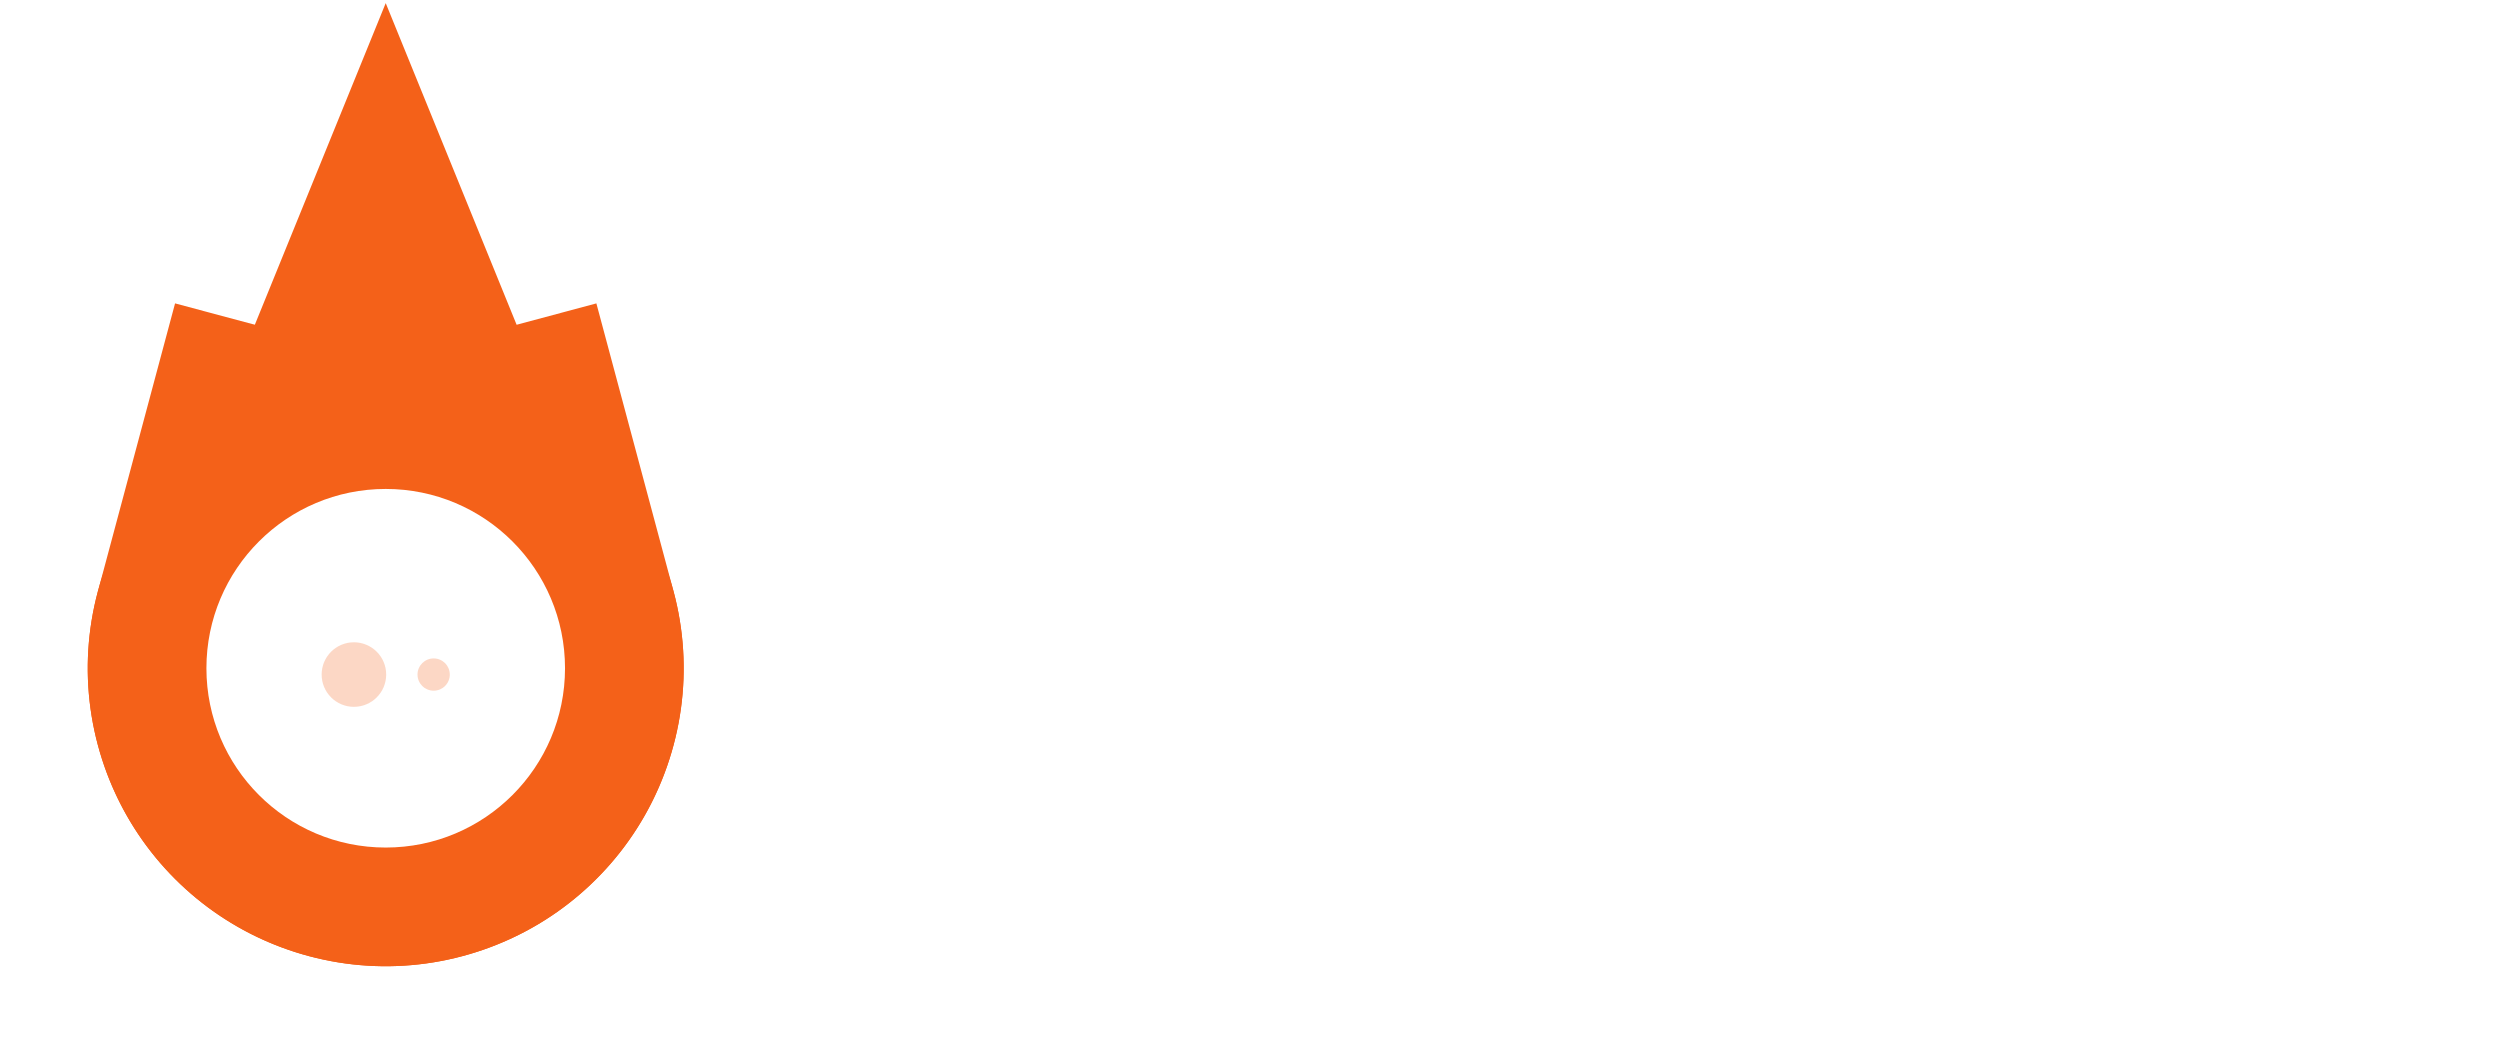 <svg xmlns="http://www.w3.org/2000/svg" width="244" height="103" fill="none"><path fill="#fff" d="M204.757 29.068h17v51.5a8.5 8.5 0 01-17 0v-51.5z"/><rect width="17" height="60" x="183.257" y="29.068" fill="#fff" rx="8.5" transform="rotate(-90 183.257 29.068)"/><path fill="#fff" d="M139.507 20.568a8.5 8.5 0 0117 0v51.5h-17v-51.5zm17 68.5c-9.389 0-17-7.611-17-17h51.5a8.5 8.5 0 010 17h-34.5zm-39.25-68.5a8.5 8.5 0 0117 0v51.5h-17v-51.5zm0 68.5c9.389 0 17-7.611 17-17h-60c0 9.389 7.611 17 17 17h26zm-43-68.5a8.5 8.5 0 1117 0v51.5h-17v-51.5z"/><path fill="#F46119" d="M37.646.304l16.787 41.25H20.86L37.646.304z"/><path fill="#F46119" d="M17.086 29.61l28.085 7.525c15.512 4.156 24.717 20.1 20.56 35.611-4.156 15.511-20.1 24.717-35.61 20.56-15.512-4.156-24.717-20.1-20.56-35.61l7.525-28.086z"/><path fill="#F46119" d="M58.206 29.61l7.525 28.085c4.157 15.511-5.048 31.455-20.56 35.611-15.51 4.157-31.454-5.049-35.61-20.56-4.157-15.511 5.048-31.455 20.56-35.61l28.085-7.526z"/><g filter="url(#filter0_d_1062_1682)"><circle cx="37.646" cy="65.221" r="17.5" fill="#fff"/></g><circle cx="34.542" cy="65.837" r="3.15" fill="#F46119" fill-opacity=".25"/><circle cx="42.325" cy="65.837" r="1.575" fill="#F46119" fill-opacity=".25"/><defs><filter id="filter0_d_1062_1682" width="75" height="75" x=".146" y="27.721" color-interpolation-filters="sRGB" filterUnits="userSpaceOnUse"><feFlood flood-opacity="0" result="BackgroundImageFix"/><feColorMatrix in="SourceAlpha" result="hardAlpha" values="0 0 0 0 0 0 0 0 0 0 0 0 0 0 0 0 0 0 127 0"/><feMorphology in="SourceAlpha" operator="dilate" radius="5" result="effect1_dropShadow_1062_1682"/><feOffset/><feGaussianBlur stdDeviation="7.5"/><feComposite in2="hardAlpha" operator="out"/><feColorMatrix values="0 0 0 0 1 0 0 0 0 1 0 0 0 0 1 0 0 0 0.15 0"/><feBlend in2="BackgroundImageFix" result="effect1_dropShadow_1062_1682"/><feBlend in="SourceGraphic" in2="effect1_dropShadow_1062_1682" result="shape"/></filter></defs></svg>